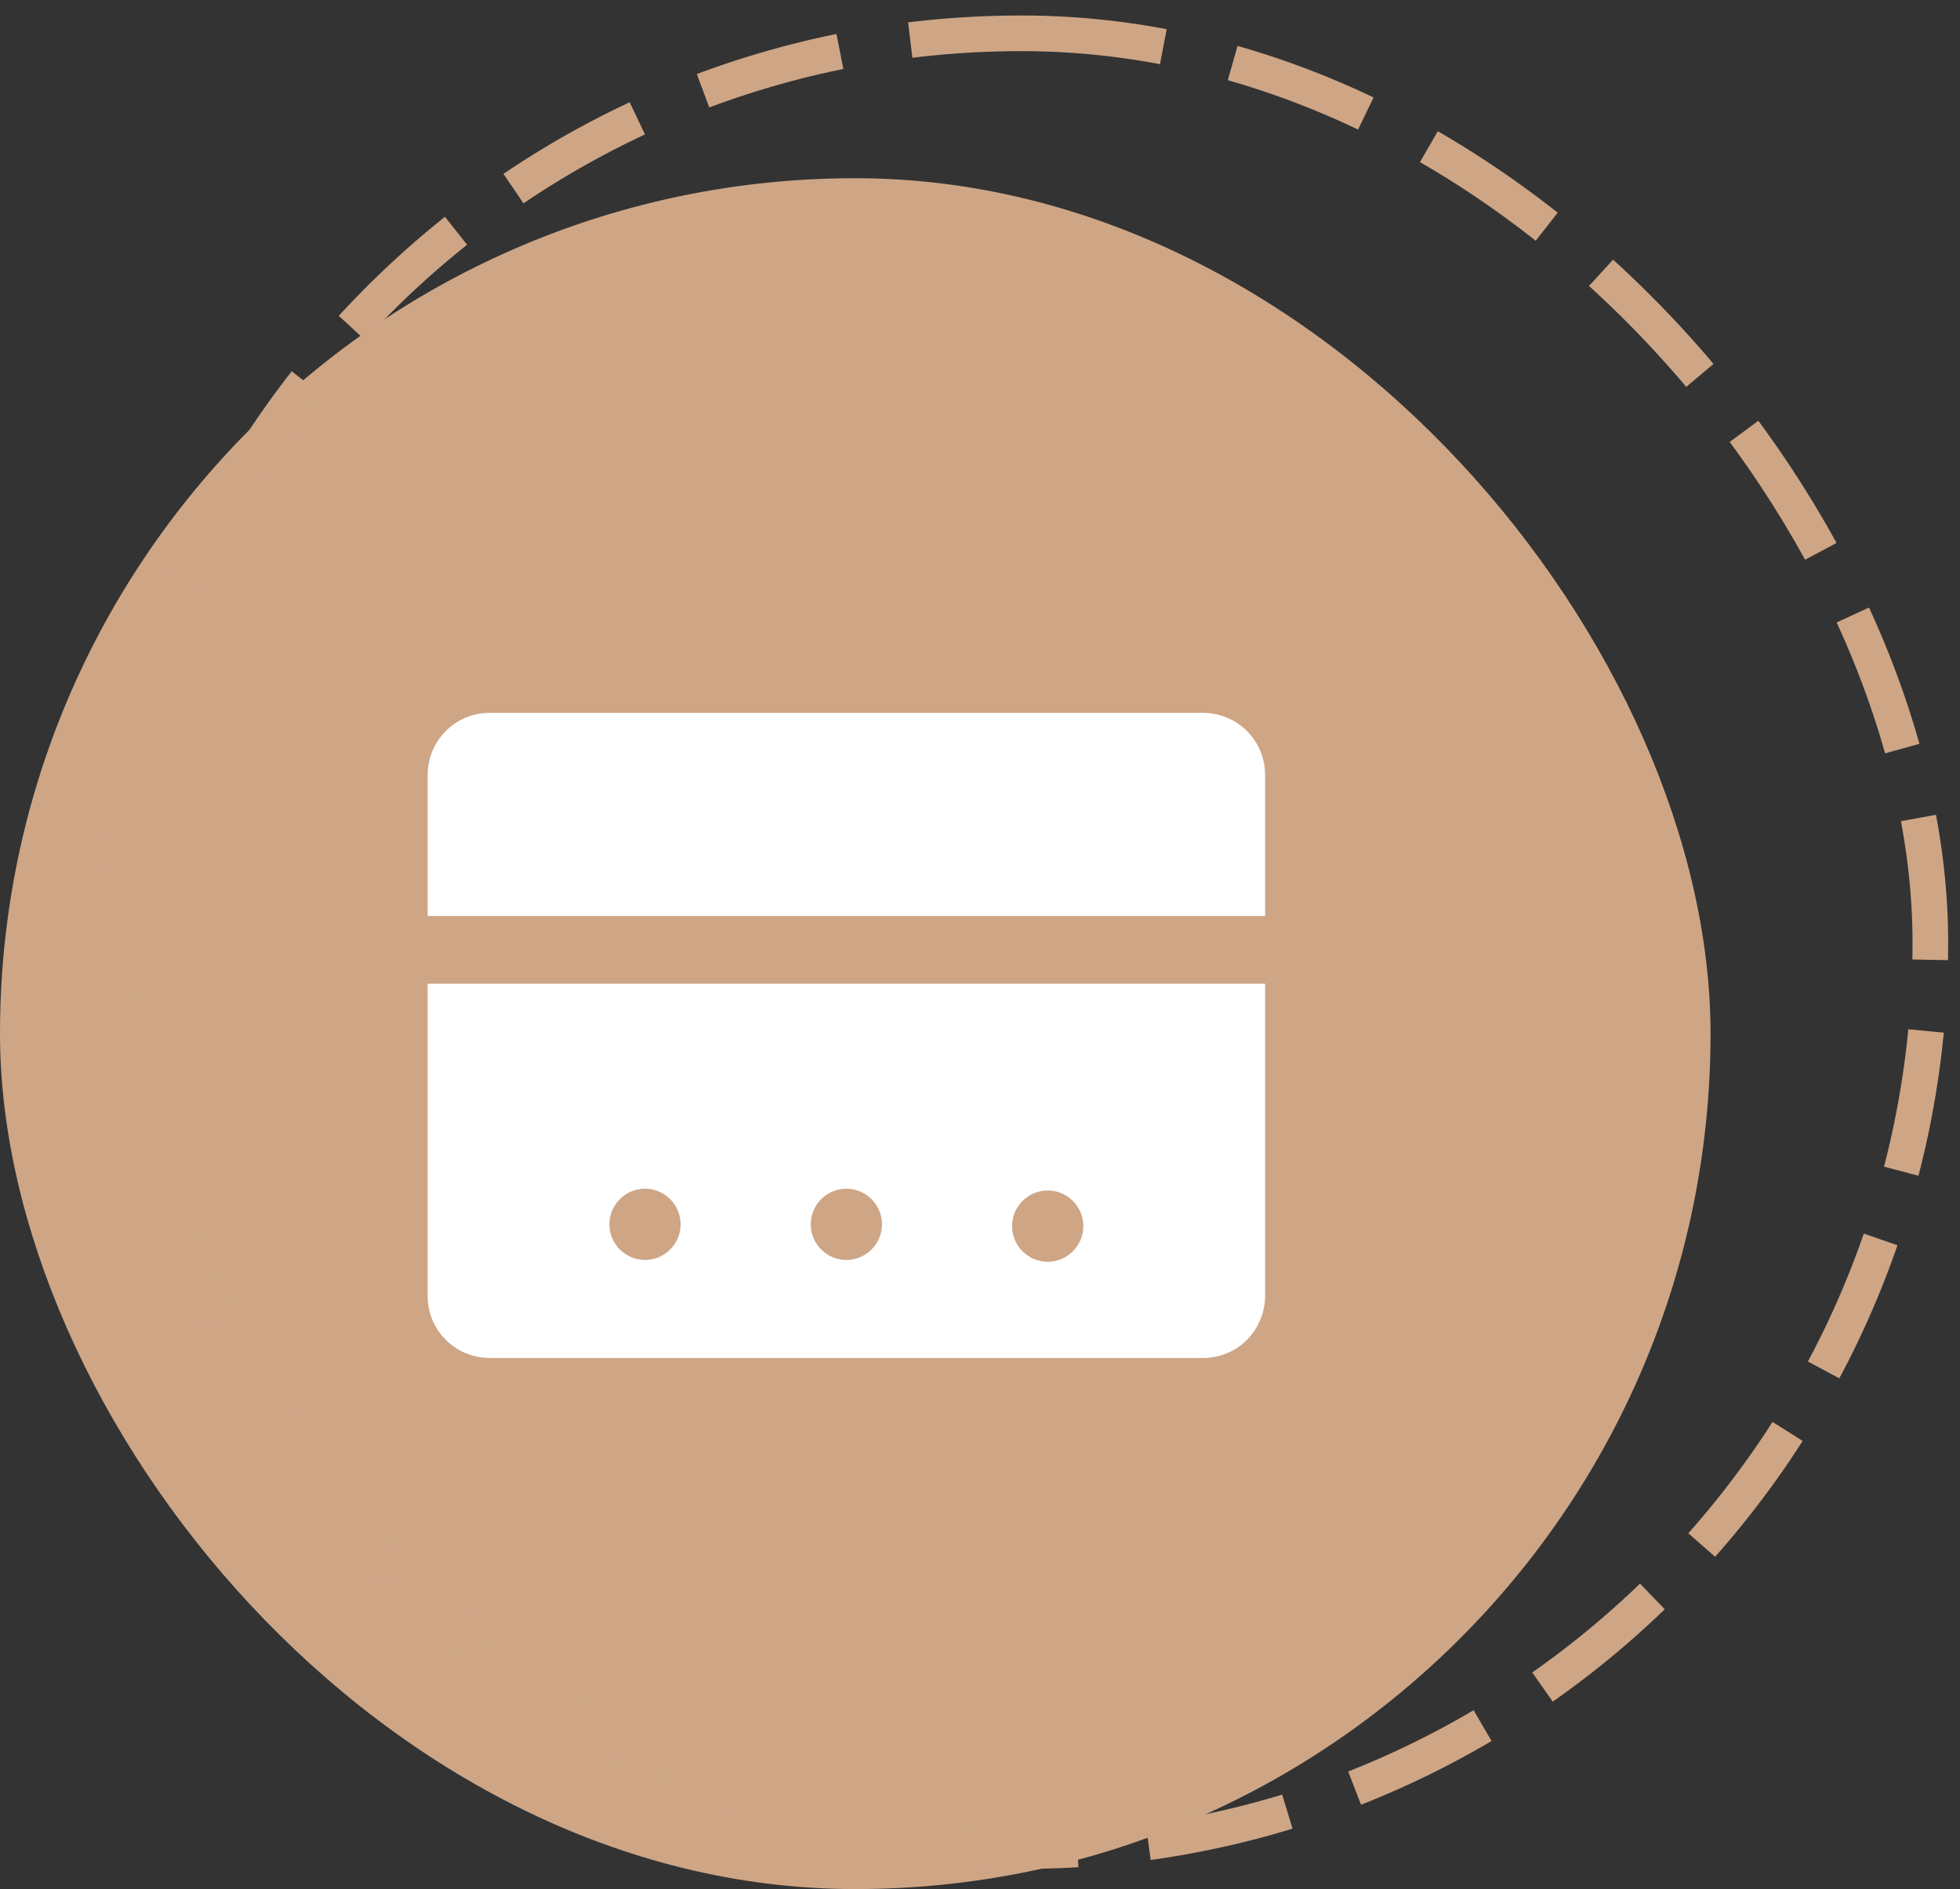 <svg width="110" height="106" viewBox="0 0 110 106" fill="none" xmlns="http://www.w3.org/2000/svg">
<rect x="0" y="0" width="110" height="106" fill="#333333" stroke="none"/>
<rect y="10" width="96" height="96" rx="48" fill="#CEA686"/>
<rect x="6.336" y="1.869" width="102" height="102" rx="51" stroke="#CEA686" stroke-width="2" stroke-dasharray="8 4"/>
<path d="M71 51.3V43.5C71 41.5 69.4 40 67.5 40H27.5C25.5 40 24 41.6 24 43.5V51.4H71V51.3Z" fill="white"/>
<path d="M24 55.2V72.7C24 74.7 25.6 76.2 27.5 76.2H67.5C69.5 76.2 71 74.6 71 72.7V55.2H24ZM36.2 70.7C35.1 70.7 34.2 69.8 34.2 68.7C34.2 67.6 35.1 66.7 36.2 66.7C37.3 66.7 38.2 67.6 38.2 68.7C38.2 69.8 37.3 70.7 36.2 70.7ZM47.5 70.7C46.4 70.7 45.5 69.8 45.5 68.7C45.5 67.6 46.4 66.7 47.5 66.7C48.6 66.7 49.5 67.6 49.5 68.7C49.5 69.8 48.6 70.7 47.5 70.7ZM58.8 70.8C57.7 70.8 56.8 69.9 56.8 68.8C56.8 67.7 57.7 66.8 58.8 66.8C59.9 66.8 60.8 67.7 60.8 68.8C60.8 69.9 59.9 70.8 58.8 70.8Z" fill="white"/>
</svg>
